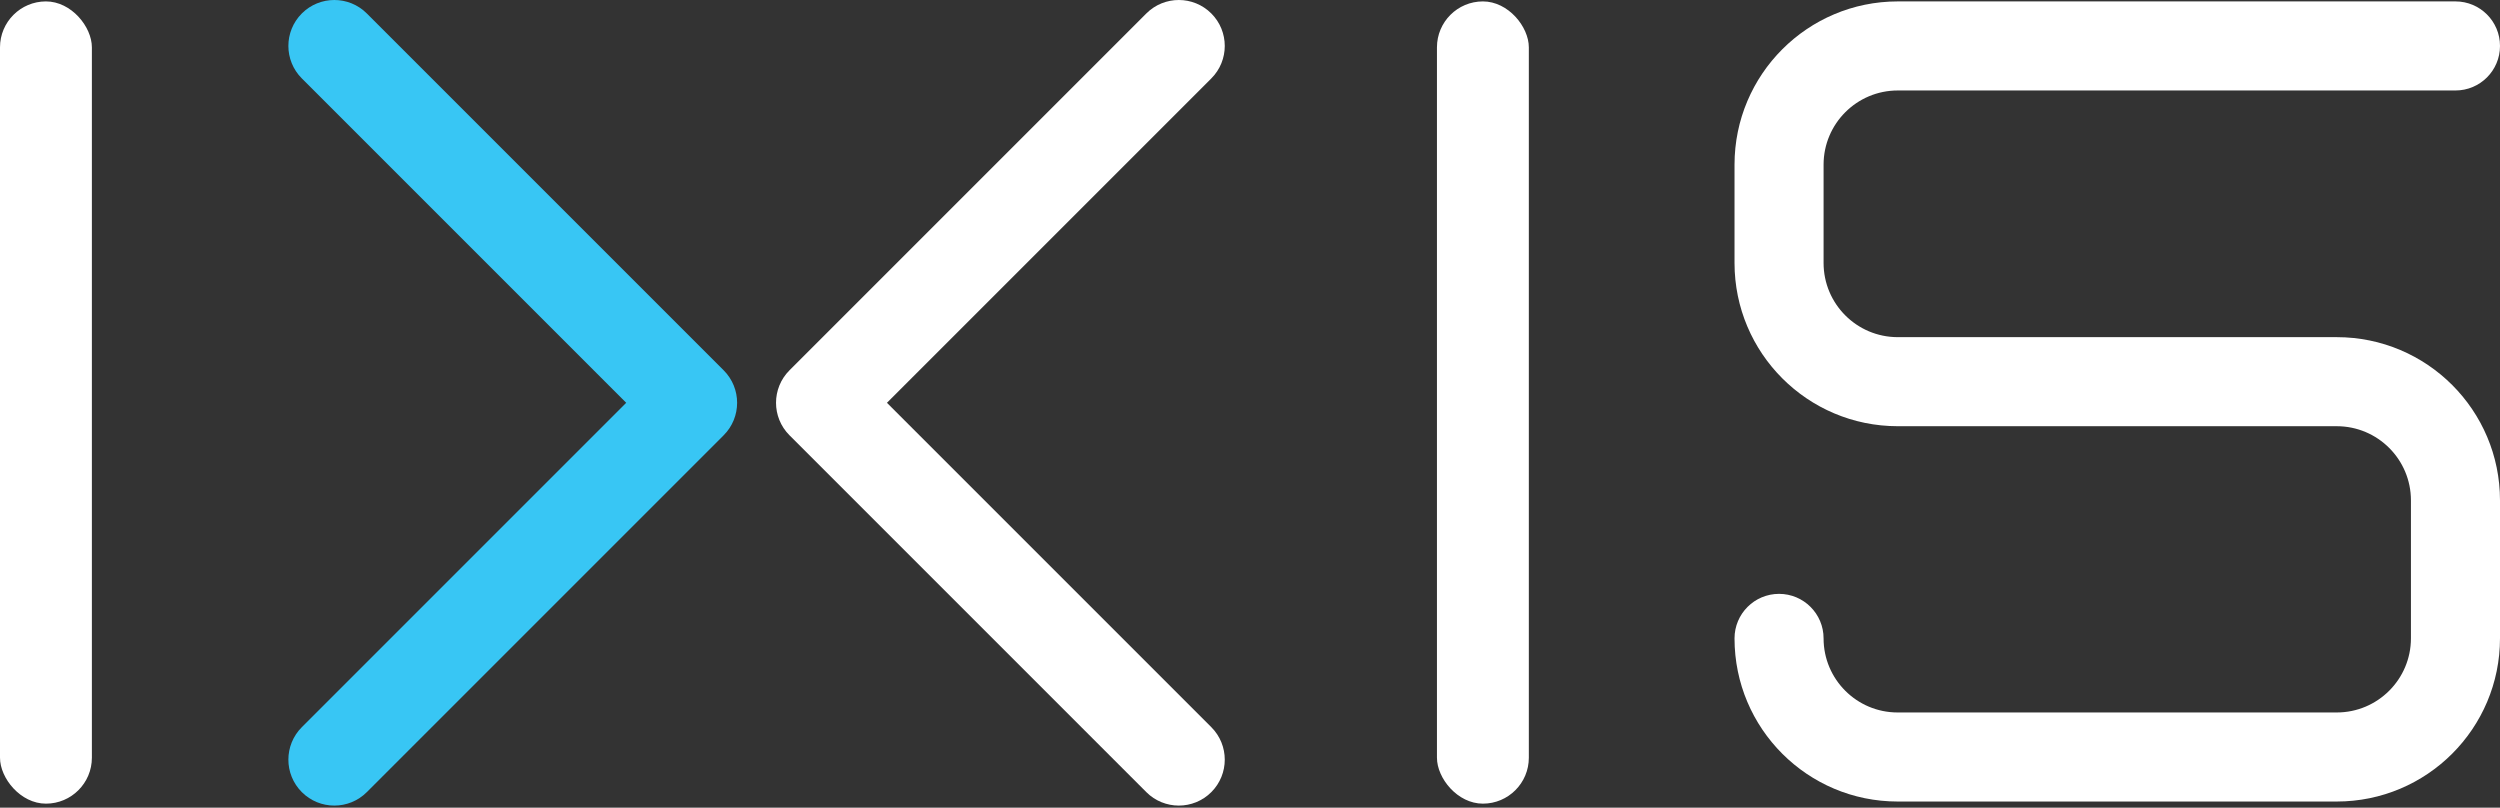<svg width="845" height="273" viewBox="0 0 845 273" fill="none" xmlns="http://www.w3.org/2000/svg">
<rect x="0" y="0" width="845" height="273" fill="#333333" stroke="none"/>
<rect y="0.478" width="31.057" height="271.155" rx="15.529" fill="white"/>
<rect x="485.69" y="0.478" width="31.057" height="271.155" rx="15.529" fill="white"/>
<path d="M102.021 4.548C95.956 10.613 95.956 20.445 102.021 26.509L211.656 136.145L102.021 245.78C95.956 251.845 95.956 261.677 102.021 267.741C108.085 273.805 117.917 273.805 123.982 267.741L244.598 147.125C250.662 141.061 250.662 131.229 244.598 125.164L123.982 4.548C117.917 -1.516 108.085 -1.516 102.021 4.548Z" fill="#38C6F4"/>
<path d="M409.422 4.548C415.487 10.613 415.487 20.445 409.423 26.509L299.787 136.145L409.422 245.78C415.487 251.845 415.487 261.677 409.422 267.741C403.358 273.805 393.526 273.805 387.462 267.741L266.846 147.125C260.781 141.061 260.781 131.229 266.846 125.164C266.851 125.159 266.856 125.154 266.861 125.149L387.462 4.548C393.526 -1.516 403.358 -1.516 409.422 4.548Z" fill="white"/>
<path d="M845 15.529C845 7.216 838.262 0.478 829.949 0.478L654.355 0.478C654.346 0.478 654.336 0.478 654.326 0.478L641.455 0.478C610.976 0.478 586.268 25.186 586.268 55.664V88.872C586.268 119.351 610.976 144.059 641.455 144.059L789.813 144.059C803.667 144.059 814.898 155.289 814.898 169.143V215.729C814.898 229.583 803.667 240.814 789.813 240.814L641.409 240.814C627.58 240.814 616.37 229.604 616.37 215.775C616.37 207.463 609.631 200.724 601.319 200.724C593.007 200.724 586.268 207.463 586.268 215.775C586.268 246.229 610.955 270.916 641.409 270.916L789.813 270.916C820.292 270.916 845 246.208 845 215.729V169.143C845 138.665 820.292 113.957 789.813 113.957L654.355 113.957C654.343 113.957 654.33 113.957 654.318 113.957H641.455C627.601 113.957 616.37 102.726 616.37 88.872V55.664C616.37 41.81 627.601 30.58 641.455 30.58L829.949 30.58C838.262 30.58 845 23.841 845 15.529Z" fill="white"/>
</svg>
